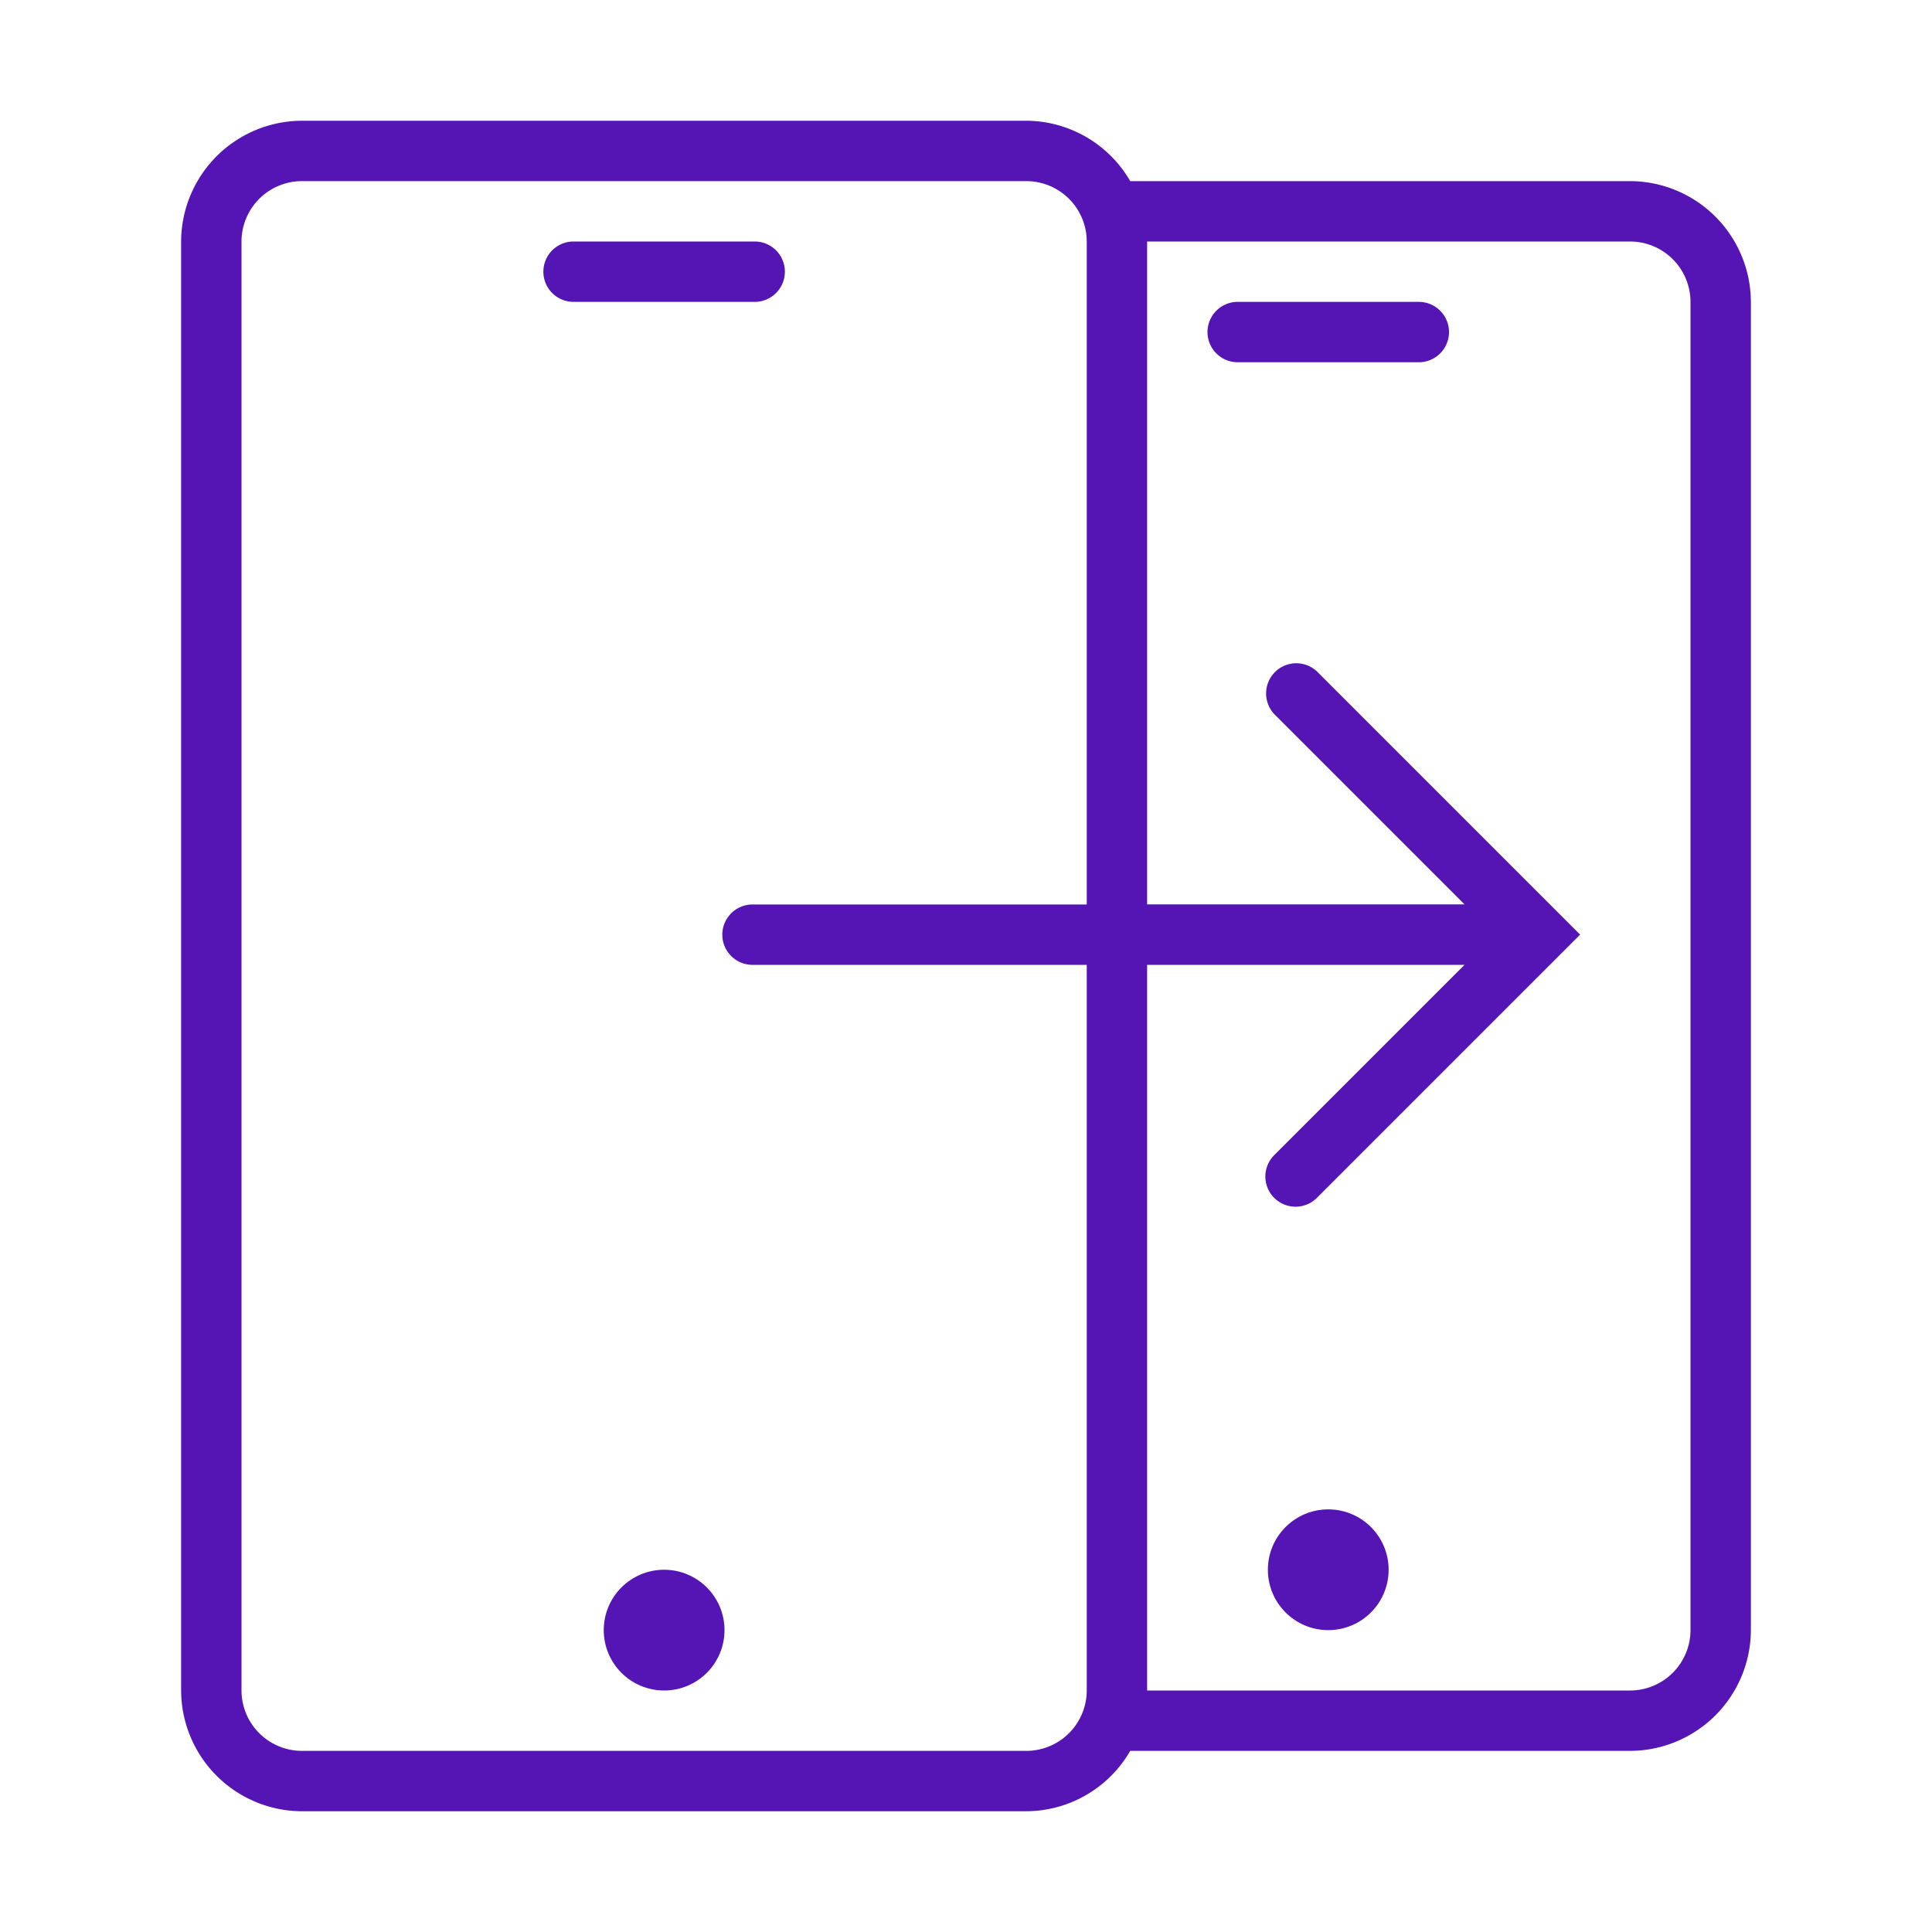 <svg id="Icons" xmlns="http://www.w3.org/2000/svg" viewBox="0 0 32 32"><defs><style>.cls-1{fill:#5514b4;}</style></defs><circle class="cls-1" cx="11" cy="27" r="1"/><path class="cls-1" d="M13,4.5a.5.5,0,0,0-.5-.5h-3a.5.5,0,0,0,0,1h3A.5.5,0,0,0,13,4.5Z"/><circle class="cls-1" cx="22" cy="26" r="1"/><path class="cls-1" d="M23.5,5h-3a.5.5,0,0,0,0,1h3a.5.5,0,0,0,0-1Z"/><path class="cls-1" d="M26.999,3H18.72A1.998,1.998,0,0,0,16.999,2H5.001A2.007,2.007,0,0,0,3,4.001V27.999A2.007,2.007,0,0,0,5.001,30H16.999a1.998,1.998,0,0,0,1.721-1H26.999A2.007,2.007,0,0,0,29,26.999V5.001A2.007,2.007,0,0,0,26.999,3Zm-10,26H5.001A1.002,1.002,0,0,1,4,27.999V4.001A1.002,1.002,0,0,1,5.001,3H16.999A1.002,1.002,0,0,1,18,4.001v10.98H12.464a.5.5,0,0,0,0,1H18V27.999A1.002,1.002,0,0,1,16.999,29ZM28,26.999A1.002,1.002,0,0,1,26.999,28H19L19,27.999V15.981h5.257l-3.146,3.146a.5.5,0,1,0,.707.707l4.354-4.354-4.354-4.354a.5.5,0,0,0-.707.707l3.146,3.146H19V4.001L19,4H26.999A1.002,1.002,0,0,1,28,5.001Z"/></svg>
